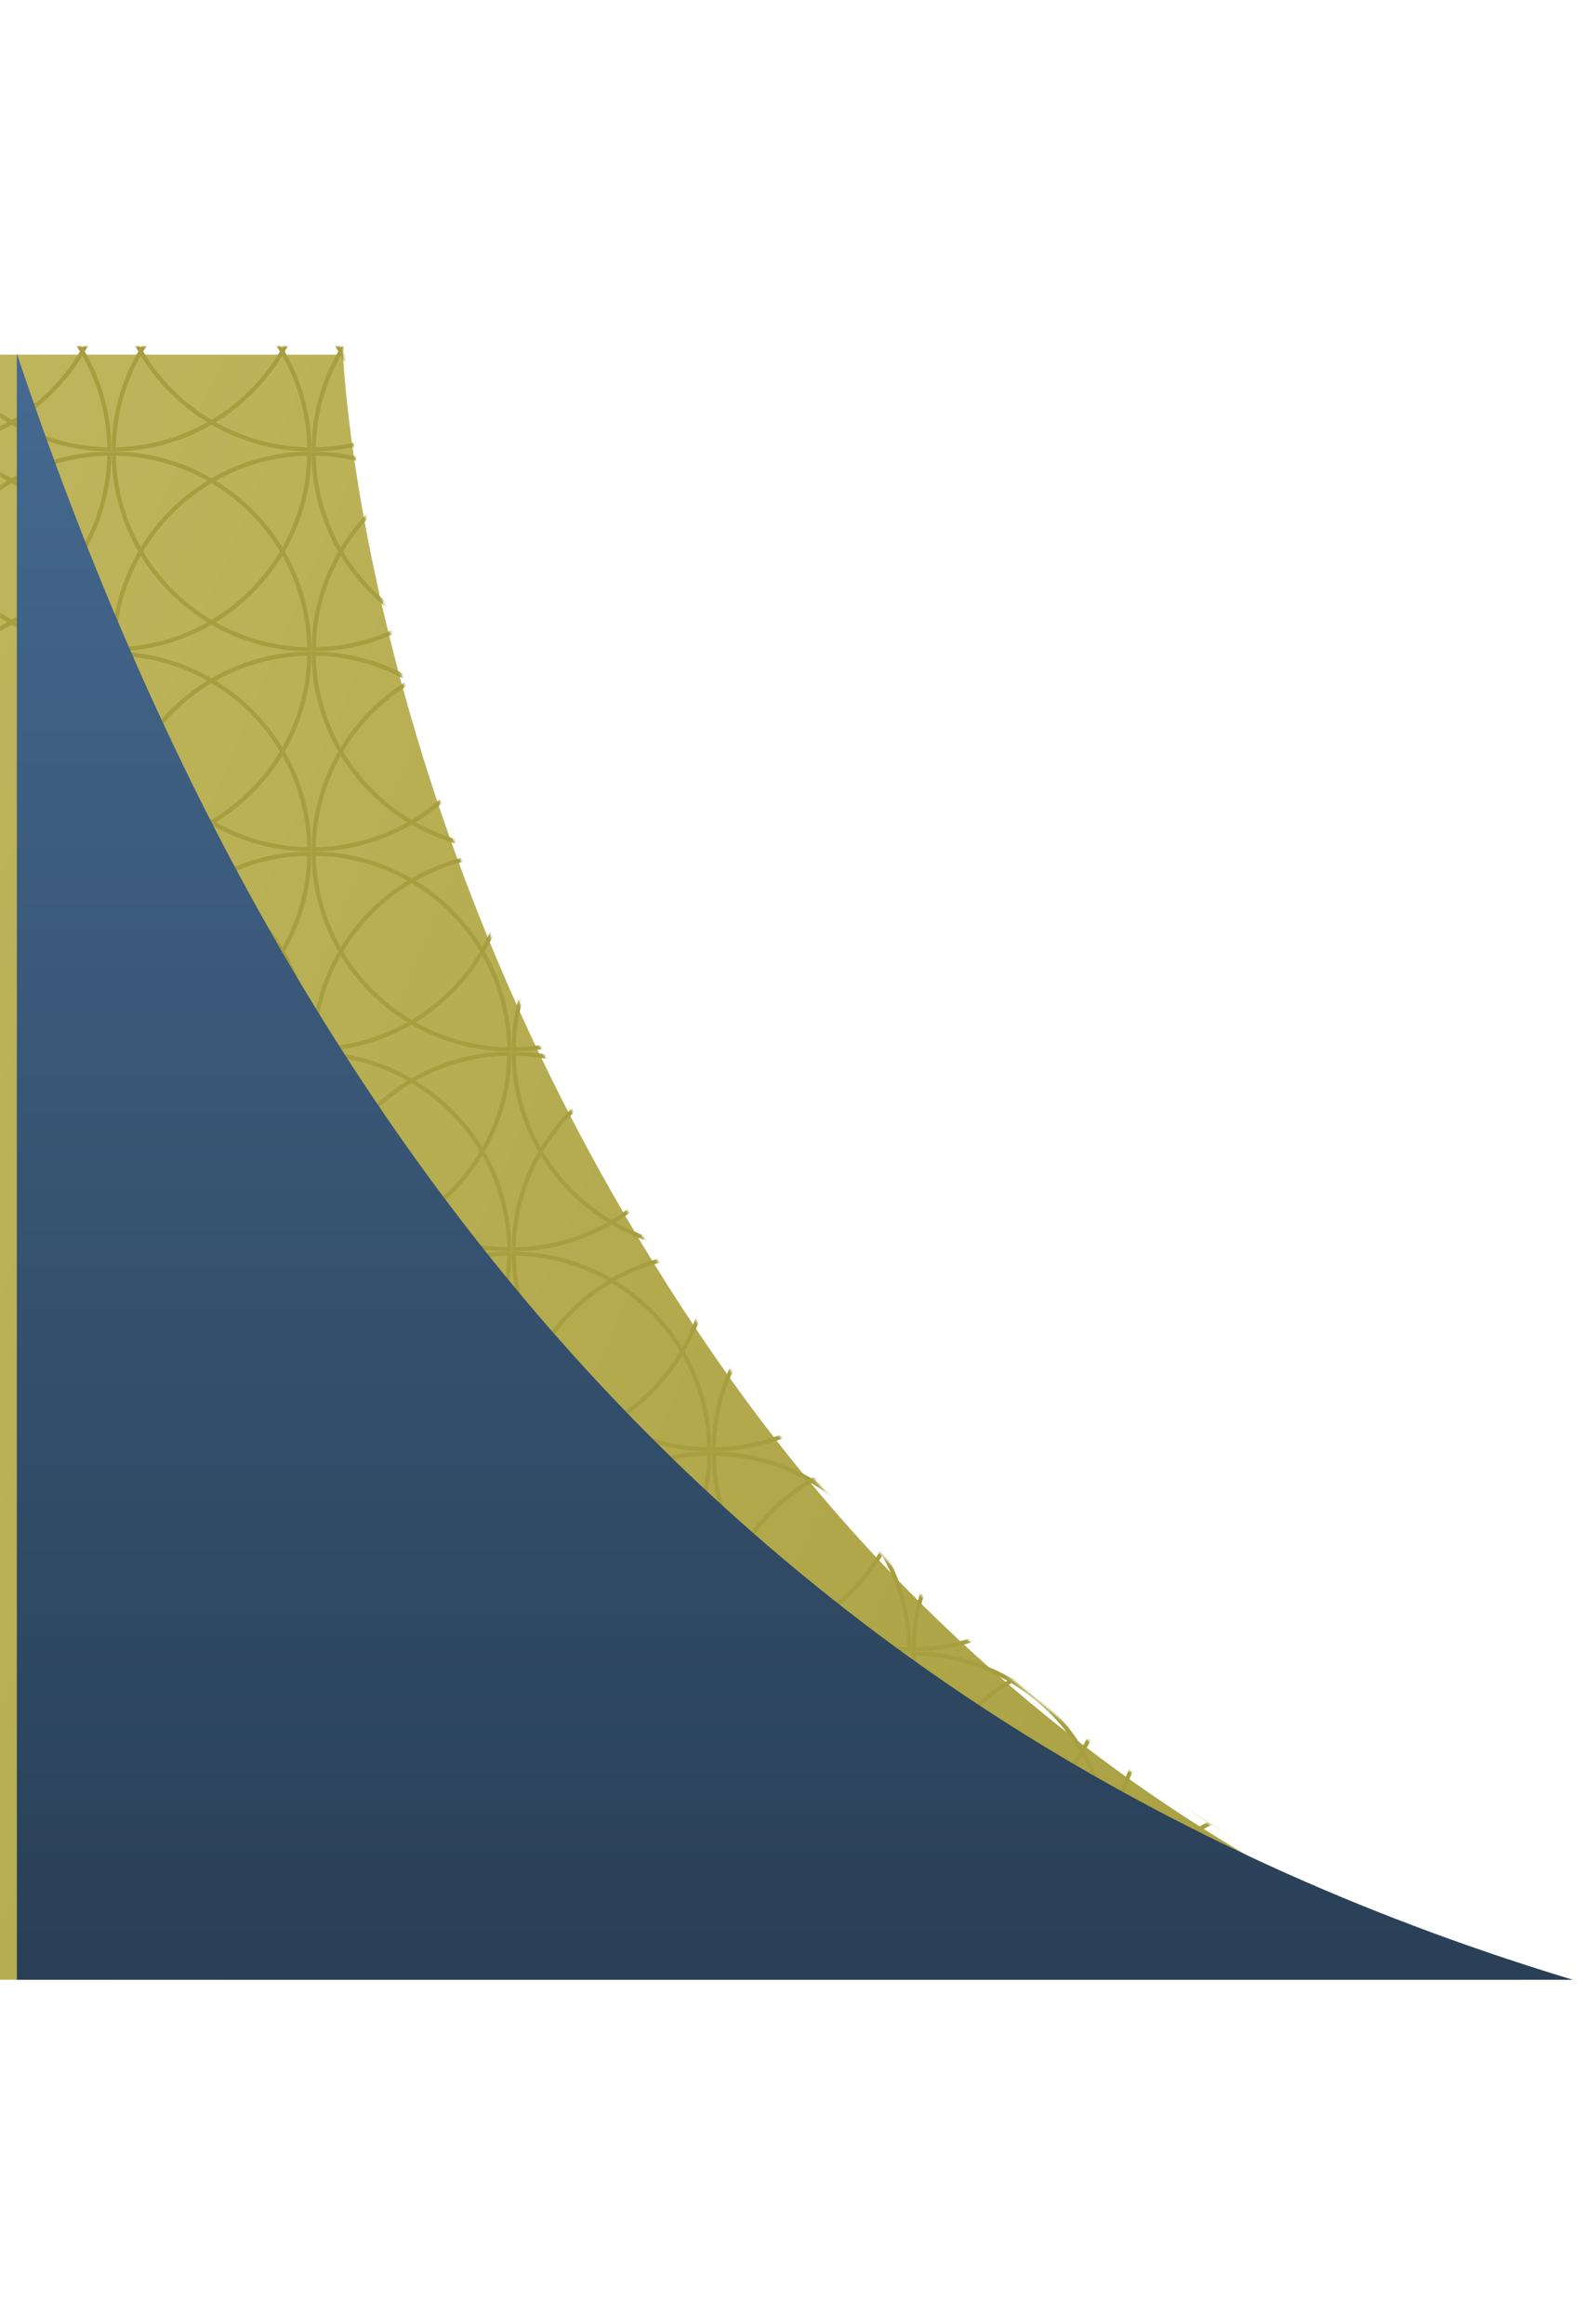 <svg width="530" height="100%" viewBox="0 0 753 777" fill="none" xmlns="http://www.w3.org/2000/svg">
<g clip-path="url(#clip0_2164_29708)">
<g filter="url(#filter0_d_2164_29708)">
<path d="M0 1H163C163 1 171.5 234 340 477.5C508.5 721 733 776 733 776H0V1Z" fill="url(#paint0_linear_2164_29708)"/>
</g>
<mask id="mask0_2164_29708" style="mask-type:alpha" maskUnits="userSpaceOnUse" x="0" y="1" width="733" height="775">
<path d="M0 1H163C163 1 171.5 234 340 477.5C508.5 721 733 776 733 776H0V1Z" fill="url(#paint1_linear_2164_29708)"/>
</mask>
<g mask="url(#mask0_2164_29708)">
<mask id="mask1_2164_29708" style="mask-type:alpha" maskUnits="userSpaceOnUse" x="-42" y="-44" width="95" height="95">
<rect x="-42" y="-44" width="95" height="95" fill="#D9D9D9"/>
</mask>
<g mask="url(#mask1_2164_29708)">
<circle cx="-42" cy="51" r="94" stroke="#A69E3F" stroke-width="2"/>
<circle cx="53" cy="51" r="94" stroke="#A69E3F" stroke-width="2"/>
<circle cx="-42" cy="-44" r="94" stroke="#A69E3F" stroke-width="2"/>
<circle cx="53" cy="-44" r="94" stroke="#A69E3F" stroke-width="2"/>
</g>
<mask id="mask2_2164_29708" style="mask-type:alpha" maskUnits="userSpaceOnUse" x="-42" y="51" width="95" height="95">
<rect x="-42" y="51" width="95" height="95" fill="#D9D9D9"/>
</mask>
<g mask="url(#mask2_2164_29708)">
<circle cx="-42" cy="146" r="94" stroke="#A69E3F" stroke-width="2"/>
<circle cx="53" cy="146" r="94" stroke="#A69E3F" stroke-width="2"/>
<circle cx="-42" cy="51" r="94" stroke="#A69E3F" stroke-width="2"/>
<circle cx="53" cy="51" r="94" stroke="#A69E3F" stroke-width="2"/>
</g>
<mask id="mask3_2164_29708" style="mask-type:alpha" maskUnits="userSpaceOnUse" x="53" y="-44" width="95" height="95">
<rect x="53" y="-44" width="95" height="95" fill="#D9D9D9"/>
</mask>
<g mask="url(#mask3_2164_29708)">
<circle cx="53" cy="51" r="94" stroke="#A69E3F" stroke-width="2"/>
<circle cx="148" cy="51" r="94" stroke="#A69E3F" stroke-width="2"/>
<circle cx="53" cy="-44" r="94" stroke="#A69E3F" stroke-width="2"/>
<circle cx="148" cy="-44" r="94" stroke="#A69E3F" stroke-width="2"/>
</g>
<mask id="mask4_2164_29708" style="mask-type:alpha" maskUnits="userSpaceOnUse" x="53" y="51" width="95" height="95">
<rect x="53" y="51" width="95" height="95" fill="#D9D9D9"/>
</mask>
<g mask="url(#mask4_2164_29708)">
<circle cx="53" cy="146" r="94" stroke="#A69E3F" stroke-width="2"/>
<circle cx="148" cy="146" r="94" stroke="#A69E3F" stroke-width="2"/>
<circle cx="53" cy="51" r="94" stroke="#A69E3F" stroke-width="2"/>
<circle cx="148" cy="51" r="94" stroke="#A69E3F" stroke-width="2"/>
</g>
<mask id="mask5_2164_29708" style="mask-type:alpha" maskUnits="userSpaceOnUse" x="53" y="146" width="95" height="95">
<rect x="53" y="146" width="95" height="95" fill="#D9D9D9"/>
</mask>
<g mask="url(#mask5_2164_29708)">
<circle cx="53" cy="241" r="94" stroke="#A69E3F" stroke-width="2"/>
<circle cx="148" cy="241" r="94" stroke="#A69E3F" stroke-width="2"/>
<circle cx="53" cy="146" r="94" stroke="#A69E3F" stroke-width="2"/>
<circle cx="148" cy="146" r="94" stroke="#A69E3F" stroke-width="2"/>
</g>
<mask id="mask6_2164_29708" style="mask-type:alpha" maskUnits="userSpaceOnUse" x="53" y="241" width="95" height="95">
<rect x="53" y="241" width="95" height="95" fill="#D9D9D9"/>
</mask>
<g mask="url(#mask6_2164_29708)">
<circle cx="53" cy="336" r="94" stroke="#A69E3F" stroke-width="2"/>
<circle cx="148" cy="336" r="94" stroke="#A69E3F" stroke-width="2"/>
<circle cx="53" cy="241" r="94" stroke="#A69E3F" stroke-width="2"/>
<circle cx="148" cy="241" r="94" stroke="#A69E3F" stroke-width="2"/>
</g>
<mask id="mask7_2164_29708" style="mask-type:alpha" maskUnits="userSpaceOnUse" x="148" y="-44" width="95" height="95">
<rect x="148" y="-44" width="95" height="95" fill="#D9D9D9"/>
</mask>
<g mask="url(#mask7_2164_29708)">
<circle cx="148" cy="51" r="94" stroke="#A69E3F" stroke-width="2"/>
<circle cx="243" cy="51" r="94" stroke="#A69E3F" stroke-width="2"/>
<circle cx="148" cy="-44" r="94" stroke="#A69E3F" stroke-width="2"/>
<circle cx="243" cy="-44" r="94" stroke="#A69E3F" stroke-width="2"/>
</g>
<mask id="mask8_2164_29708" style="mask-type:alpha" maskUnits="userSpaceOnUse" x="148" y="51" width="95" height="95">
<rect x="148" y="51" width="95" height="95" fill="#D9D9D9"/>
</mask>
<g mask="url(#mask8_2164_29708)">
<circle cx="148" cy="146" r="94" stroke="#A69E3F" stroke-width="2"/>
<circle cx="243" cy="146" r="94" stroke="#A69E3F" stroke-width="2"/>
<circle cx="148" cy="51" r="94" stroke="#A69E3F" stroke-width="2"/>
<circle cx="243" cy="51" r="94" stroke="#A69E3F" stroke-width="2"/>
</g>
<mask id="mask9_2164_29708" style="mask-type:alpha" maskUnits="userSpaceOnUse" x="148" y="146" width="95" height="95">
<rect x="148" y="146" width="95" height="95" fill="#D9D9D9"/>
</mask>
<g mask="url(#mask9_2164_29708)">
<circle cx="148" cy="241" r="94" stroke="#A69E3F" stroke-width="2"/>
<circle cx="243" cy="241" r="94" stroke="#A69E3F" stroke-width="2"/>
<circle cx="148" cy="146" r="94" stroke="#A69E3F" stroke-width="2"/>
<circle cx="243" cy="146" r="94" stroke="#A69E3F" stroke-width="2"/>
</g>
<mask id="mask10_2164_29708" style="mask-type:alpha" maskUnits="userSpaceOnUse" x="148" y="241" width="95" height="95">
<rect x="148" y="241" width="95" height="95" fill="#D9D9D9"/>
</mask>
<g mask="url(#mask10_2164_29708)">
<circle cx="148" cy="336" r="94" stroke="#A69E3F" stroke-width="2"/>
<circle cx="243" cy="336" r="94" stroke="#A69E3F" stroke-width="2"/>
<circle cx="148" cy="241" r="94" stroke="#A69E3F" stroke-width="2"/>
<circle cx="243" cy="241" r="94" stroke="#A69E3F" stroke-width="2"/>
</g>
<mask id="mask11_2164_29708" style="mask-type:alpha" maskUnits="userSpaceOnUse" x="148" y="336" width="95" height="95">
<rect x="148" y="336" width="95" height="95" fill="#D9D9D9"/>
</mask>
<g mask="url(#mask11_2164_29708)">
<circle cx="148" cy="431" r="94" stroke="#A69E3F" stroke-width="2"/>
<circle cx="243" cy="431" r="94" stroke="#A69E3F" stroke-width="2"/>
<circle cx="148" cy="336" r="94" stroke="#A69E3F" stroke-width="2"/>
<circle cx="243" cy="336" r="94" stroke="#A69E3F" stroke-width="2"/>
</g>
<mask id="mask12_2164_29708" style="mask-type:alpha" maskUnits="userSpaceOnUse" x="148" y="431" width="95" height="95">
<rect x="148" y="431" width="95" height="95" fill="#D9D9D9"/>
</mask>
<g mask="url(#mask12_2164_29708)">
<circle cx="148" cy="526" r="94" stroke="#A69E3F" stroke-width="2"/>
<circle cx="243" cy="526" r="94" stroke="#A69E3F" stroke-width="2"/>
<circle cx="148" cy="431" r="94" stroke="#A69E3F" stroke-width="2"/>
<circle cx="243" cy="431" r="94" stroke="#A69E3F" stroke-width="2"/>
</g>
<mask id="mask13_2164_29708" style="mask-type:alpha" maskUnits="userSpaceOnUse" x="243" y="241" width="95" height="95">
<rect x="243" y="241" width="95" height="95" fill="#D9D9D9"/>
</mask>
<g mask="url(#mask13_2164_29708)">
<circle cx="243" cy="336" r="94" stroke="#A69E3F" stroke-width="2"/>
<circle cx="338" cy="336" r="94" stroke="#A69E3F" stroke-width="2"/>
<circle cx="243" cy="241" r="94" stroke="#A69E3F" stroke-width="2"/>
<circle cx="338" cy="241" r="94" stroke="#A69E3F" stroke-width="2"/>
</g>
<mask id="mask14_2164_29708" style="mask-type:alpha" maskUnits="userSpaceOnUse" x="243" y="336" width="95" height="95">
<rect x="243" y="336" width="95" height="95" fill="#D9D9D9"/>
</mask>
<g mask="url(#mask14_2164_29708)">
<circle cx="243" cy="431" r="94" stroke="#A69E3F" stroke-width="2"/>
<circle cx="338" cy="431" r="94" stroke="#A69E3F" stroke-width="2"/>
<circle cx="243" cy="336" r="94" stroke="#A69E3F" stroke-width="2"/>
<circle cx="338" cy="336" r="94" stroke="#A69E3F" stroke-width="2"/>
</g>
<mask id="mask15_2164_29708" style="mask-type:alpha" maskUnits="userSpaceOnUse" x="243" y="431" width="95" height="95">
<rect x="243" y="431" width="95" height="95" fill="#D9D9D9"/>
</mask>
<g mask="url(#mask15_2164_29708)">
<circle cx="243" cy="526" r="94" stroke="#A69E3F" stroke-width="2"/>
<circle cx="338" cy="526" r="94" stroke="#A69E3F" stroke-width="2"/>
<circle cx="243" cy="431" r="94" stroke="#A69E3F" stroke-width="2"/>
<circle cx="338" cy="431" r="94" stroke="#A69E3F" stroke-width="2"/>
</g>
<mask id="mask16_2164_29708" style="mask-type:alpha" maskUnits="userSpaceOnUse" x="243" y="526" width="95" height="95">
<rect x="243" y="526" width="95" height="95" fill="#D9D9D9"/>
</mask>
<g mask="url(#mask16_2164_29708)">
<circle cx="243" cy="621" r="94" stroke="#A69E3F" stroke-width="2"/>
<circle cx="338" cy="621" r="94" stroke="#A69E3F" stroke-width="2"/>
<circle cx="243" cy="526" r="94" stroke="#A69E3F" stroke-width="2"/>
<circle cx="338" cy="526" r="94" stroke="#A69E3F" stroke-width="2"/>
</g>
<mask id="mask17_2164_29708" style="mask-type:alpha" maskUnits="userSpaceOnUse" x="338" y="431" width="95" height="95">
<rect x="338" y="431" width="95" height="95" fill="#D9D9D9"/>
</mask>
<g mask="url(#mask17_2164_29708)">
<circle cx="338" cy="526" r="94" stroke="#A69E3F" stroke-width="2"/>
<circle cx="433" cy="526" r="94" stroke="#A69E3F" stroke-width="2"/>
<circle cx="338" cy="431" r="94" stroke="#A69E3F" stroke-width="2"/>
<circle cx="433" cy="431" r="94" stroke="#A69E3F" stroke-width="2"/>
</g>
<mask id="mask18_2164_29708" style="mask-type:alpha" maskUnits="userSpaceOnUse" x="338" y="526" width="95" height="95">
<rect x="338" y="526" width="95" height="95" fill="#D9D9D9"/>
</mask>
<g mask="url(#mask18_2164_29708)">
<circle cx="338" cy="621" r="94" stroke="#A69E3F" stroke-width="2"/>
<circle cx="433" cy="621" r="94" stroke="#A69E3F" stroke-width="2"/>
<circle cx="338" cy="526" r="94" stroke="#A69E3F" stroke-width="2"/>
<circle cx="433" cy="526" r="94" stroke="#A69E3F" stroke-width="2"/>
</g>
<mask id="mask19_2164_29708" style="mask-type:alpha" maskUnits="userSpaceOnUse" x="433" y="526" width="95" height="95">
<rect x="433" y="526" width="95" height="95" fill="#D9D9D9"/>
</mask>
<g mask="url(#mask19_2164_29708)">
<circle cx="433" cy="621" r="94" stroke="#A69E3F" stroke-width="2"/>
<circle cx="528" cy="621" r="94" stroke="#A69E3F" stroke-width="2"/>
<circle cx="433" cy="526" r="94" stroke="#A69E3F" stroke-width="2"/>
<circle cx="528" cy="526" r="94" stroke="#A69E3F" stroke-width="2"/>
</g>
<mask id="mask20_2164_29708" style="mask-type:alpha" maskUnits="userSpaceOnUse" x="433" y="621" width="95" height="95">
<rect x="433" y="621" width="95" height="95" fill="#D9D9D9"/>
</mask>
<g mask="url(#mask20_2164_29708)">
<circle cx="433" cy="716" r="94" stroke="#A69E3F" stroke-width="2"/>
<circle cx="528" cy="716" r="94" stroke="#A69E3F" stroke-width="2"/>
<circle cx="433" cy="621" r="94" stroke="#A69E3F" stroke-width="2"/>
<circle cx="528" cy="621" r="94" stroke="#A69E3F" stroke-width="2"/>
</g>
<mask id="mask21_2164_29708" style="mask-type:alpha" maskUnits="userSpaceOnUse" x="528" y="621" width="95" height="95">
<rect x="528" y="621" width="95" height="95" fill="#D9D9D9"/>
</mask>
<g mask="url(#mask21_2164_29708)">
<circle cx="528" cy="716" r="94" stroke="#A69E3F" stroke-width="2"/>
<circle cx="623" cy="716" r="94" stroke="#A69E3F" stroke-width="2"/>
<circle cx="528" cy="621" r="94" stroke="#A69E3F" stroke-width="2"/>
<circle cx="623" cy="621" r="94" stroke="#A69E3F" stroke-width="2"/>
</g>
</g>
<g filter="url(#filter1_d_2164_29708)">
<path d="M0 0.5C127.714 382.785 357.729 662.566 753 777H0V0.5Z" fill="url(#paint2_linear_2164_29708)"/>
</g>
</g>
<defs>
<filter id="filter0_d_2164_29708" x="-33.4" y="-28.4" width="799.8" height="841.8" filterUnits="userSpaceOnUse" color-interpolation-filters="sRGB">
<feFlood flood-opacity="0" result="BackgroundImageFix"/>
<feColorMatrix in="SourceAlpha" type="matrix" values="0 0 0 0 0 0 0 0 0 0 0 0 0 0 0 0 0 0 127 0" result="hardAlpha"/>
<feOffset dy="4"/>
<feGaussianBlur stdDeviation="16.7"/>
<feComposite in2="hardAlpha" operator="out"/>
<feColorMatrix type="matrix" values="0 0 0 0 0 0 0 0 0 0 0 0 0 0 0 0 0 0 0.4 0"/>
<feBlend mode="normal" in2="BackgroundImageFix" result="effect1_dropShadow_2164_29708"/>
<feBlend mode="normal" in="SourceGraphic" in2="effect1_dropShadow_2164_29708" result="shape"/>
</filter>
<filter id="filter1_d_2164_29708" x="-3.4" y="-6.9" width="775.8" height="799.3" filterUnits="userSpaceOnUse" color-interpolation-filters="sRGB">
<feFlood flood-opacity="0" result="BackgroundImageFix"/>
<feColorMatrix in="SourceAlpha" type="matrix" values="0 0 0 0 0 0 0 0 0 0 0 0 0 0 0 0 0 0 127 0" result="hardAlpha"/>
<feOffset dx="8" dy="4"/>
<feGaussianBlur stdDeviation="5.7"/>
<feComposite in2="hardAlpha" operator="out"/>
<feColorMatrix type="matrix" values="0 0 0 0 0 0 0 0 0 0 0 0 0 0 0 0 0 0 0.25 0"/>
<feBlend mode="normal" in2="BackgroundImageFix" result="effect1_dropShadow_2164_29708"/>
<feBlend mode="normal" in="SourceGraphic" in2="effect1_dropShadow_2164_29708" result="shape"/>
</filter>
<linearGradient id="paint0_linear_2164_29708" x1="0" y1="1" x2="899.864" y2="387.356" gradientUnits="userSpaceOnUse">
<stop stop-color="#BFB55C"/>
<stop offset="1" stop-color="#A69E3F"/>
</linearGradient>
<linearGradient id="paint1_linear_2164_29708" x1="366.5" y1="1" x2="366.5" y2="776" gradientUnits="userSpaceOnUse">
<stop stop-color="#BFB55C"/>
<stop offset="1" stop-color="#A69E3F"/>
</linearGradient>
<linearGradient id="paint2_linear_2164_29708" x1="376.5" y1="0.5" x2="376.5" y2="777" gradientUnits="userSpaceOnUse">
<stop stop-color="#456990"/>
<stop offset="1" stop-color="#293F56"/>
</linearGradient>
<clipPath id="clip0_2164_29708">
<rect width="753" height="776.5" fill="white" transform="translate(0 0.5)"/>
</clipPath>
</defs>
</svg>
